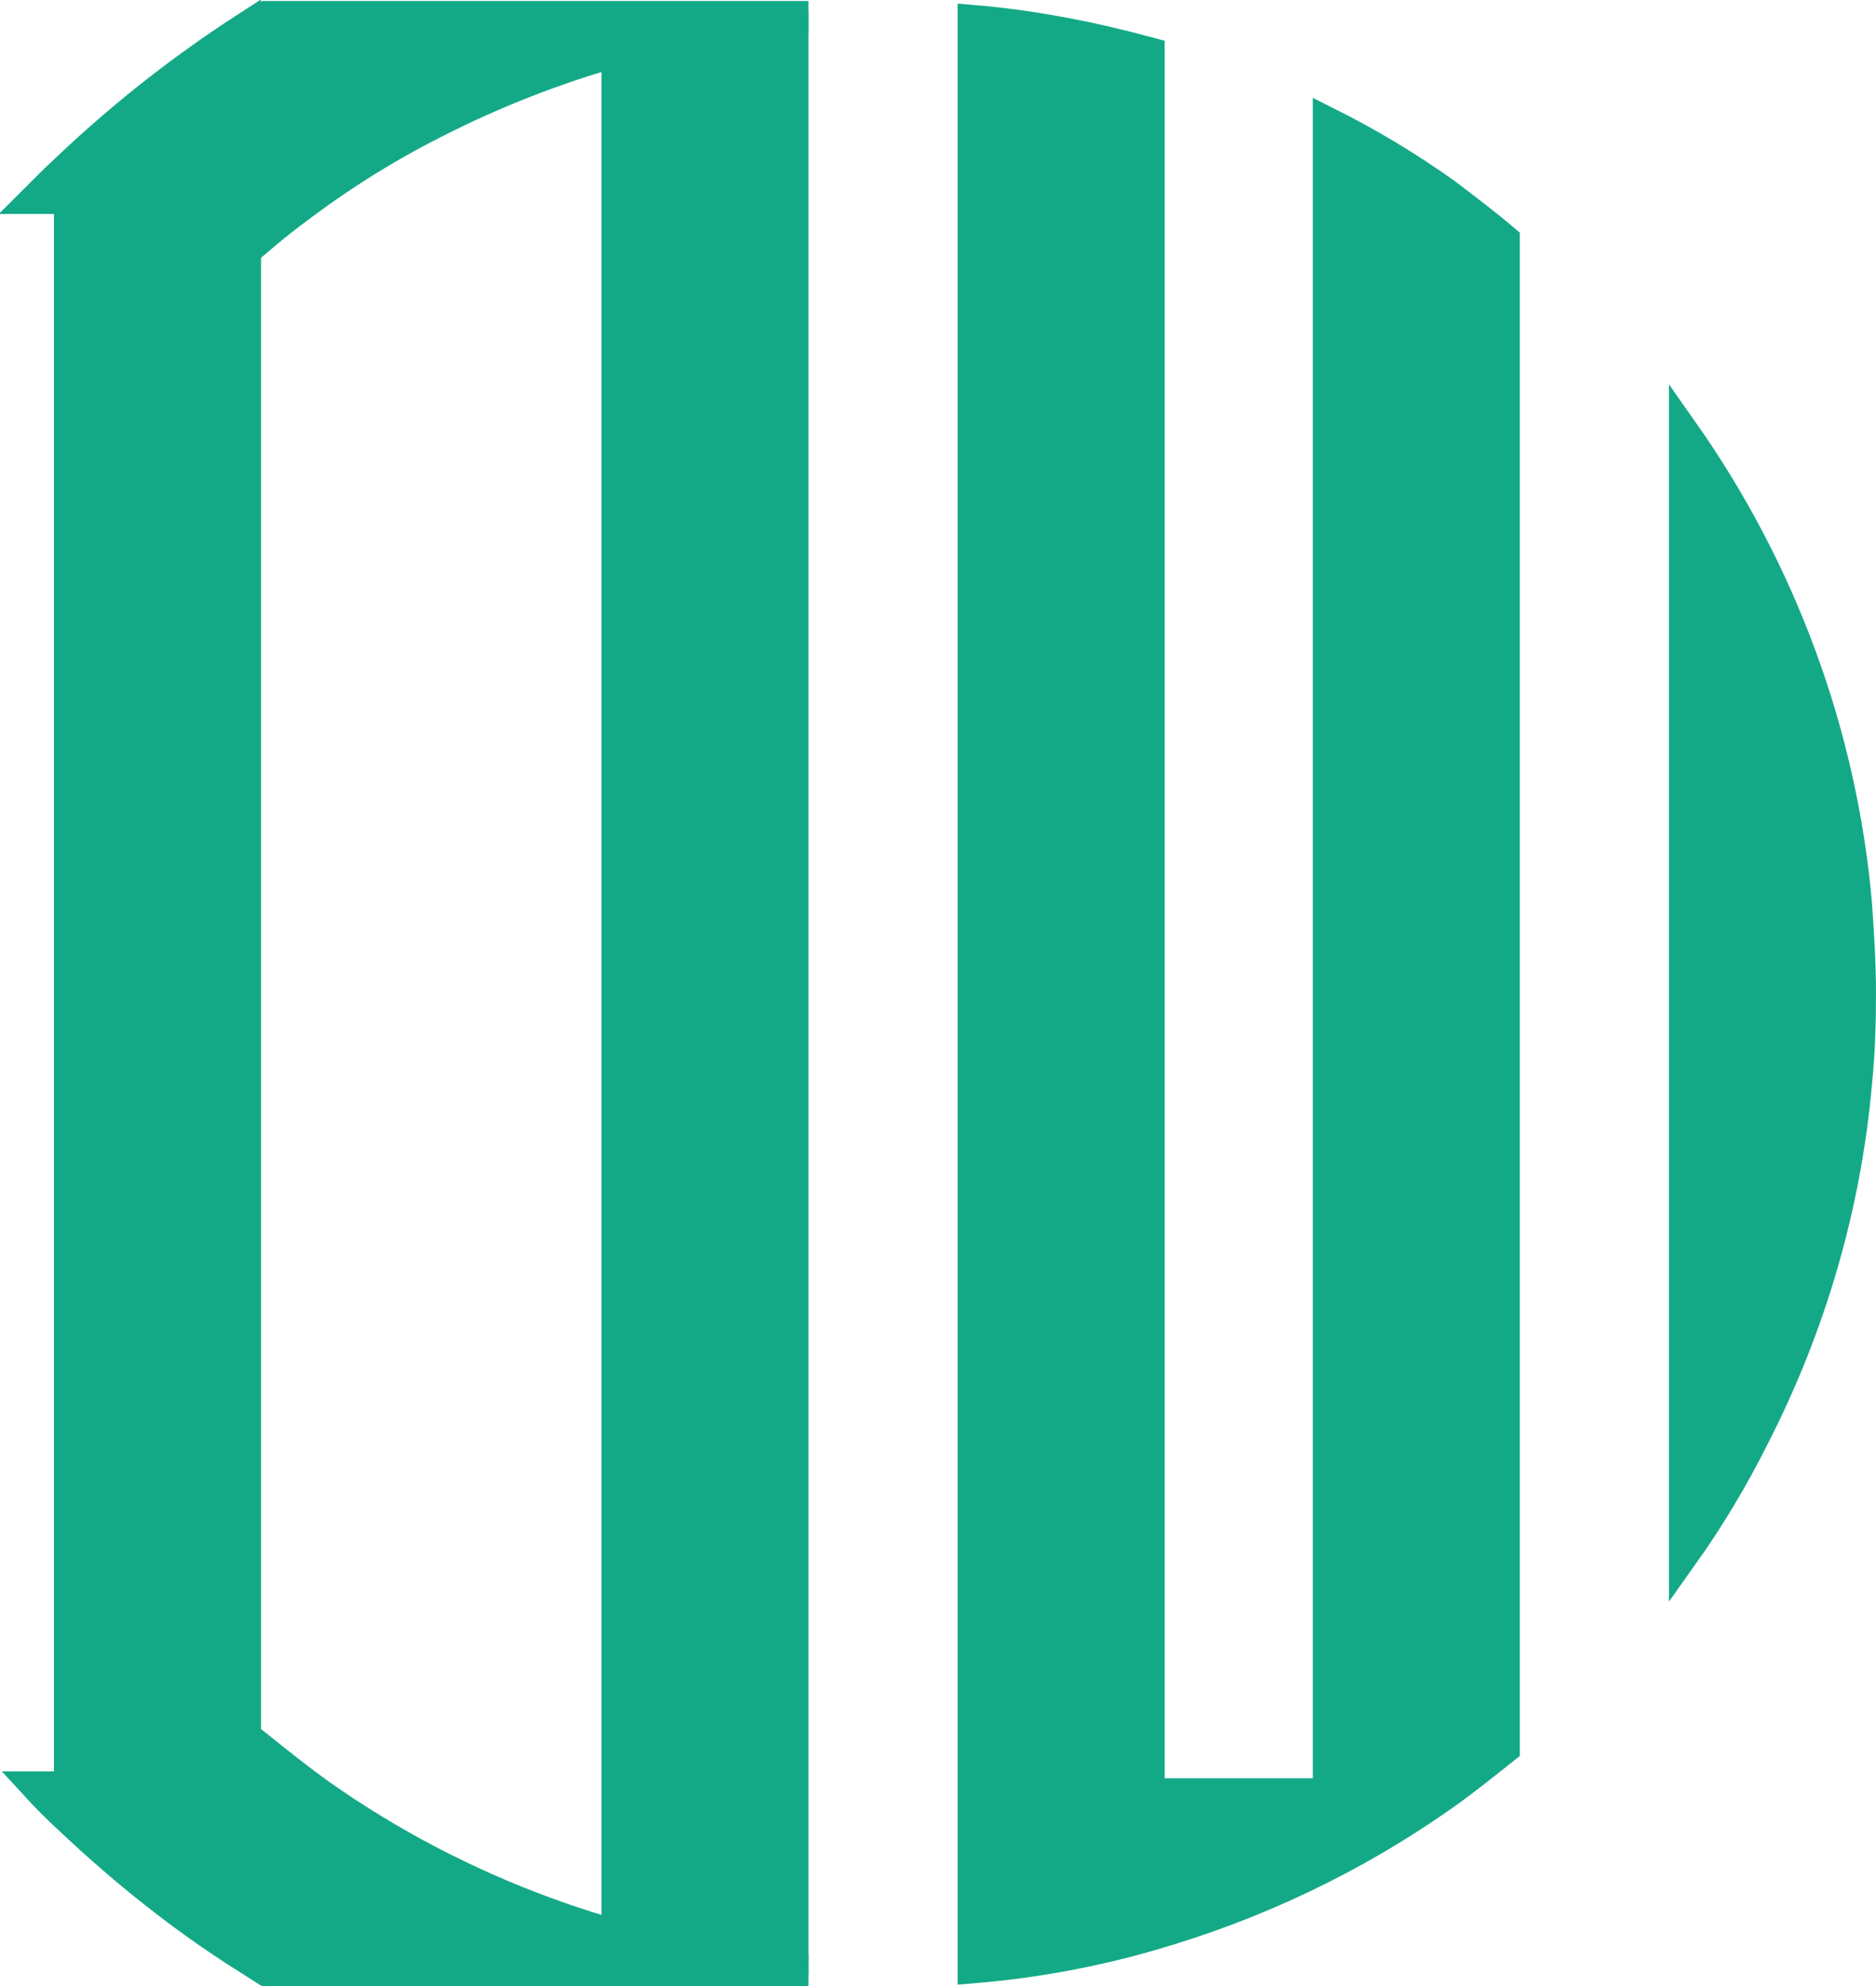 <?xml version="1.0" encoding="utf-8"?>
<!-- Generator: Adobe Illustrator 25.2.3, SVG Export Plug-In . SVG Version: 6.00 Build 0)  -->
<svg version="1.1" id="레이어_1" xmlns="http://www.w3.org/2000/svg" xmlns:xlink="http://www.w3.org/1999/xlink" x="0px"
	 y="0px" viewBox="0 0 191.2 202.4" style="enable-background:new 0 0 191.2 202.4;" xml:space="preserve">
<style type="text/css">
	.st0{fill:#13A987;stroke:#13A987;stroke-width:3;stroke-miterlimit:10;}
</style>
<g id="레이어_2_1_">
	<g id="레이어_1-2">
		<path class="st0" d="M25.1,2.7v196.9c-6.5-4.1-12.5-8.9-18.1-14.2c-1.2-1.1-2.3-2.2-3.4-3.4H7V20.3H3.5C4.7,19.1,5.8,18,7,16.9
			C12.6,11.6,18.6,6.9,25.1,2.7z"/>
		<path class="st0" d="M80.9,1.6V2C68.3,3.1,56,6.7,44.7,12.4c-4.2,2.1-8.2,4.5-12,7.2c-2.1,1.5-4.1,3-6.1,4.7V2l0.6-0.4H80.9z"/>
		<path class="st0" d="M80.9,200.5v0.4H27.2l-0.6-0.4v-22.4c2,1.6,4,3.2,6.1,4.7C46.9,192.8,63.6,198.9,80.9,200.5L80.9,200.5z"/>
		<rect x="62.8" y="2.8" class="st0" width="18.1" height="196.9"/>
		<path class="st0" d="M189.7,101.2c0,3.1-0.1,6.1-0.4,9.1c-1.1,12.6-4.7,24.9-10.5,36.2c-2.1,4.2-4.5,8.2-7.2,12V43.9
			c10,14.2,16.2,30.9,17.7,48.3C189.5,95.2,189.7,98.2,189.7,101.2z"/>
		<path class="st0" d="M153.4,24.4v153.8c-2,1.6-4,3.2-6.1,4.7c-9.2,6.5-19.3,11.3-30.1,14.4c-5.9,1.7-12,2.8-18.1,3.3V2
			c6.1,0.5,12.2,1.7,18.1,3.3v177.4h18.1V12.4c4.2,2.1,8.2,4.5,12,7.2C149.4,21.2,151.4,22.7,153.4,24.4z"/>
	</g>
</g>
</svg>
